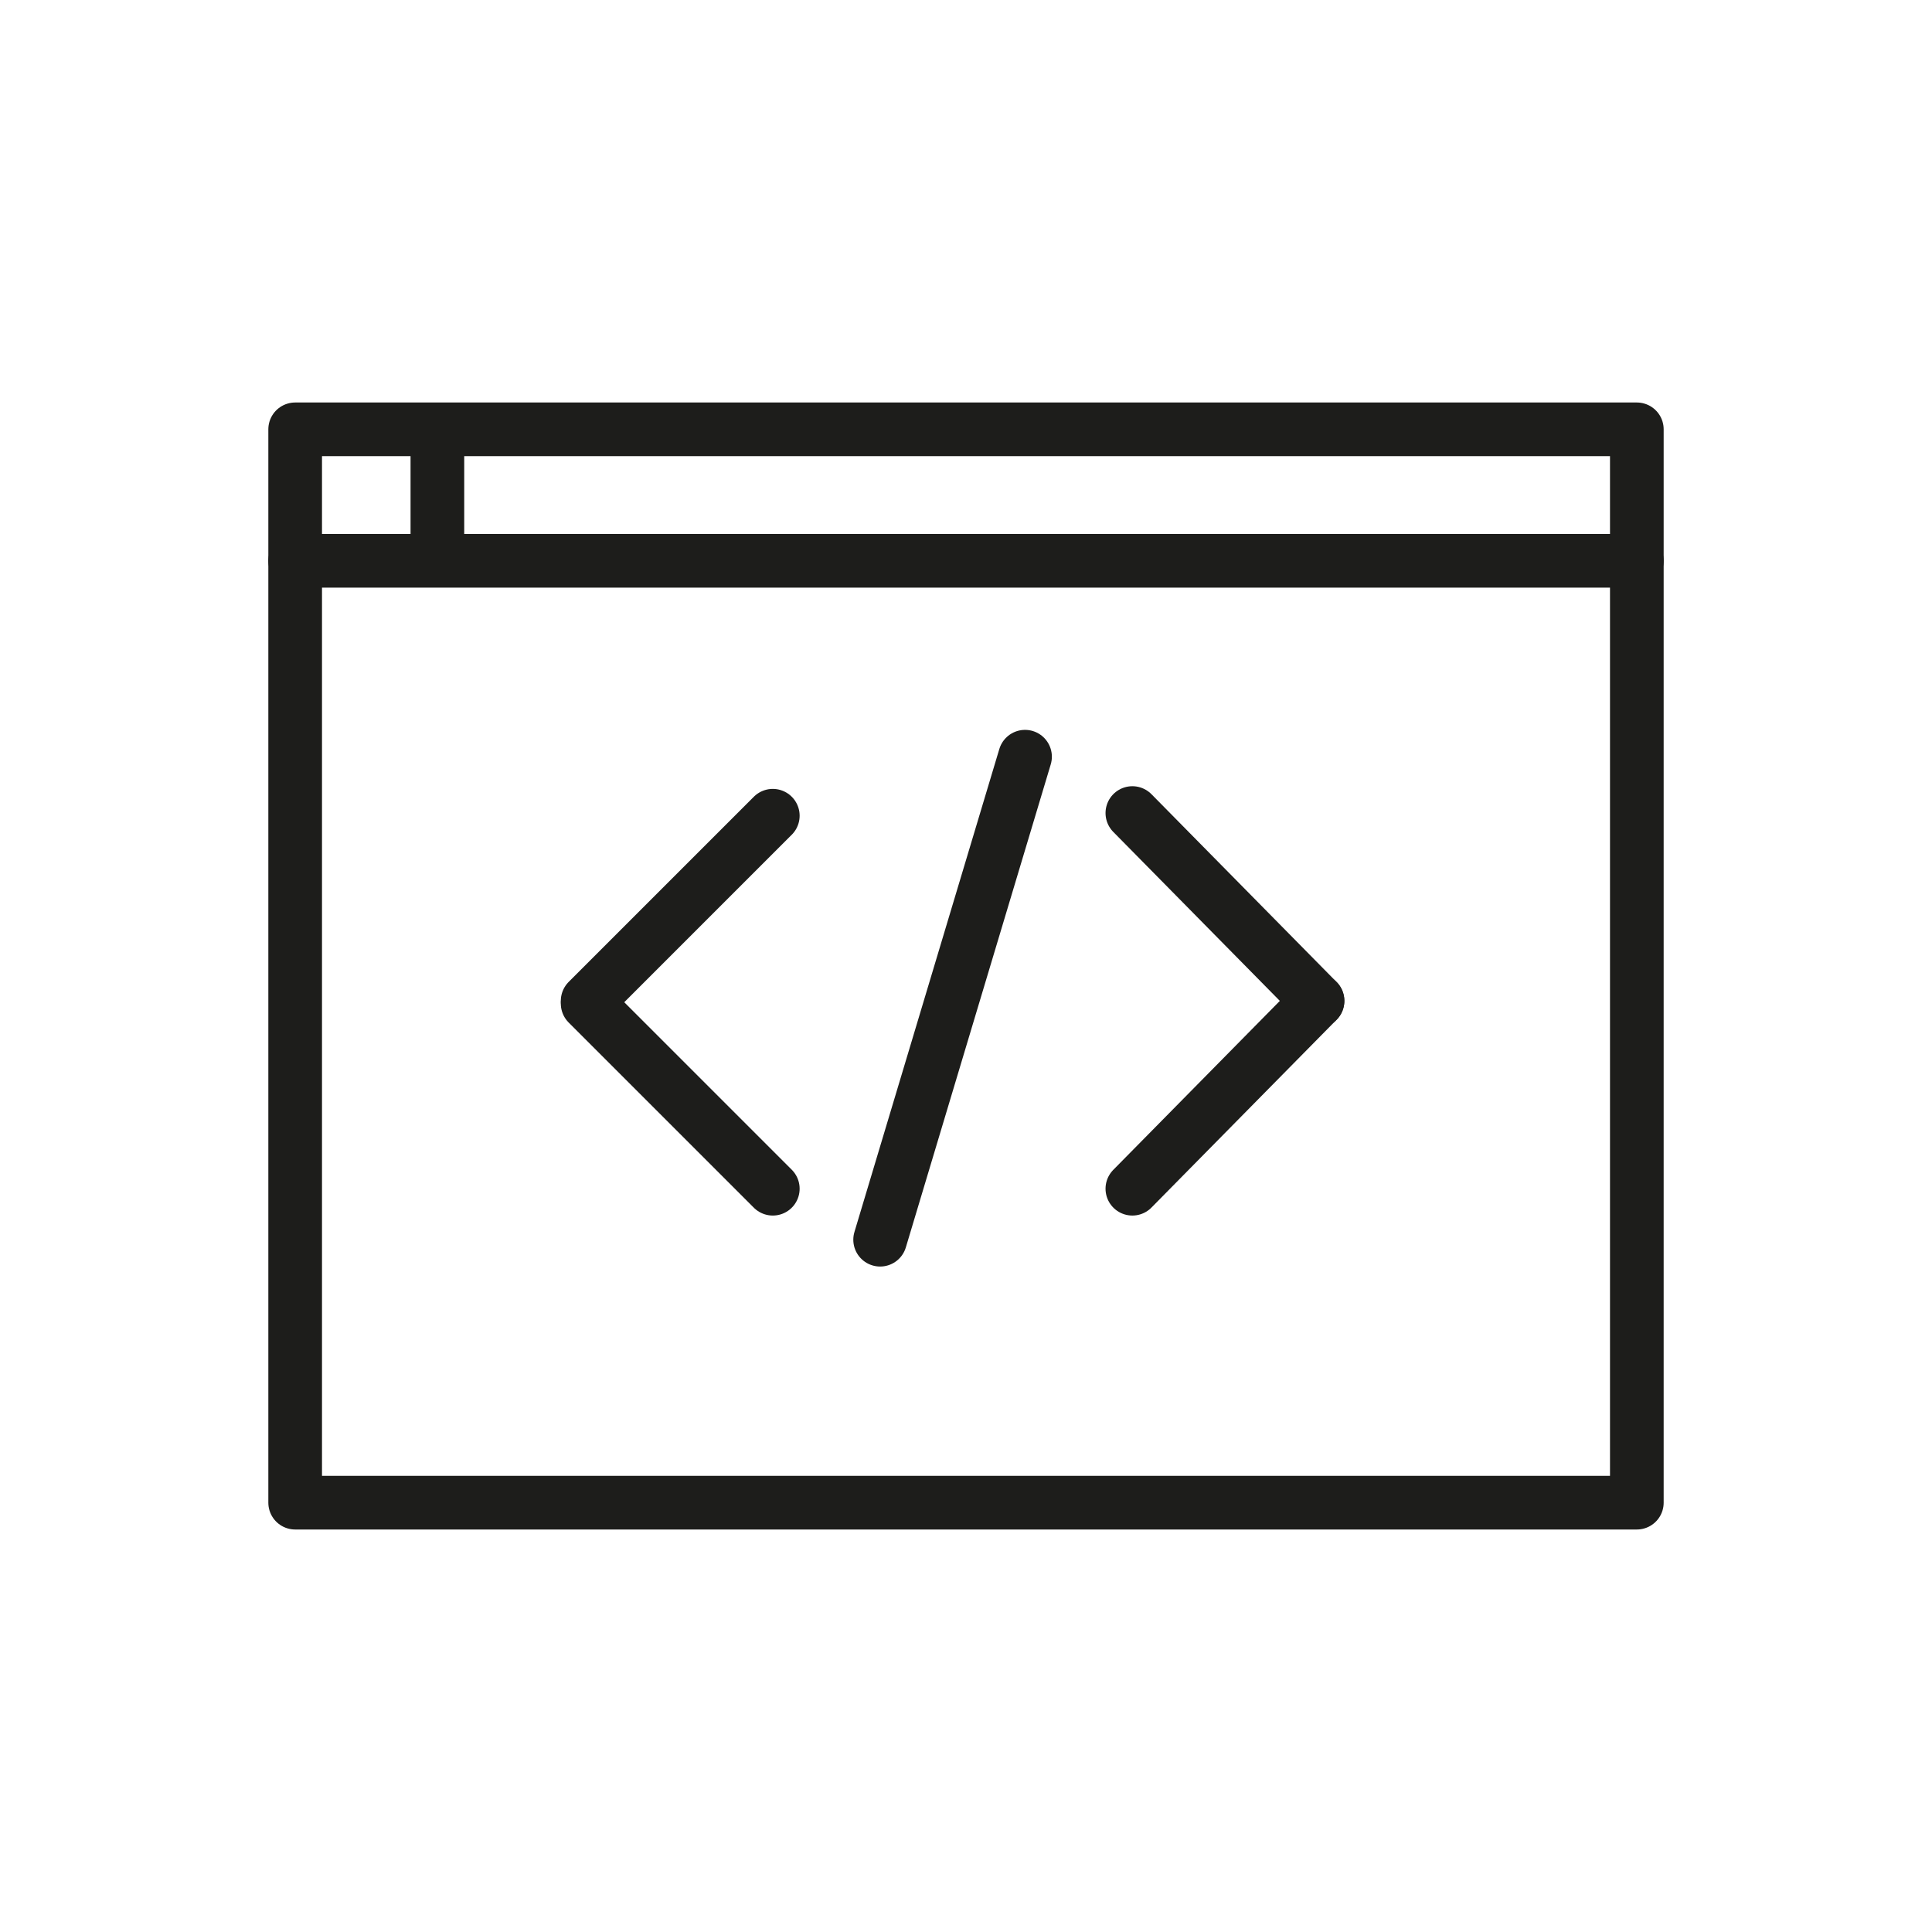 <?xml version="1.0" encoding="utf-8"?>
<!-- Generator: Adobe Illustrator 19.1.0, SVG Export Plug-In . SVG Version: 6.00 Build 0)  -->
<svg version="1.1" id="emoji" xmlns="http://www.w3.org/2000/svg" xmlns:xlink="http://www.w3.org/1999/xlink" x="0px" y="0px"
	 viewBox="0 0 72 72" enable-background="new 0 0 72 72" xml:space="preserve">
<g id="_xDB80__xDC63__1_">
	<g>
		
			<rect x="11" y="16" fill="none" stroke="#1D1D1B" stroke-width="2" stroke-linecap="round" stroke-linejoin="round" stroke-miterlimit="10" width="50" height="40"/>
		
			<polyline fill="none" stroke="#1D1D1B" stroke-width="2" stroke-linecap="round" stroke-linejoin="round" stroke-miterlimit="10" points="
			16.3,16.5 16.3,20.9 11,20.9 61,20.9 		"/>
	</g>
	
		<line fill="none" stroke="#1D1D1B" stroke-width="2" stroke-linecap="round" stroke-linejoin="round" stroke-miterlimit="10" x1="28.8" y1="30.4" x2="21.9" y2="37.3"/>
	
		<line fill="none" stroke="#1D1D1B" stroke-width="2" stroke-linecap="round" stroke-linejoin="round" stroke-miterlimit="10" x1="28.8" y1="44.3" x2="21.9" y2="37.4"/>
	
		<line fill="none" stroke="#1D1D1B" stroke-width="2" stroke-linecap="round" stroke-linejoin="round" stroke-miterlimit="10" x1="38.2" y1="28.2" x2="32.8" y2="46.2"/>
	
		<line fill="none" stroke="#1D1D1B" stroke-width="2" stroke-linecap="round" stroke-linejoin="round" stroke-miterlimit="10" x1="42.2" y1="44.3" x2="49.1" y2="37.3"/>
	
		<line fill="none" stroke="#1D1D1B" stroke-width="2" stroke-linecap="round" stroke-linejoin="round" stroke-miterlimit="10" x1="42.2" y1="30.3" x2="49.1" y2="37.3"/>
</g>
</svg>
